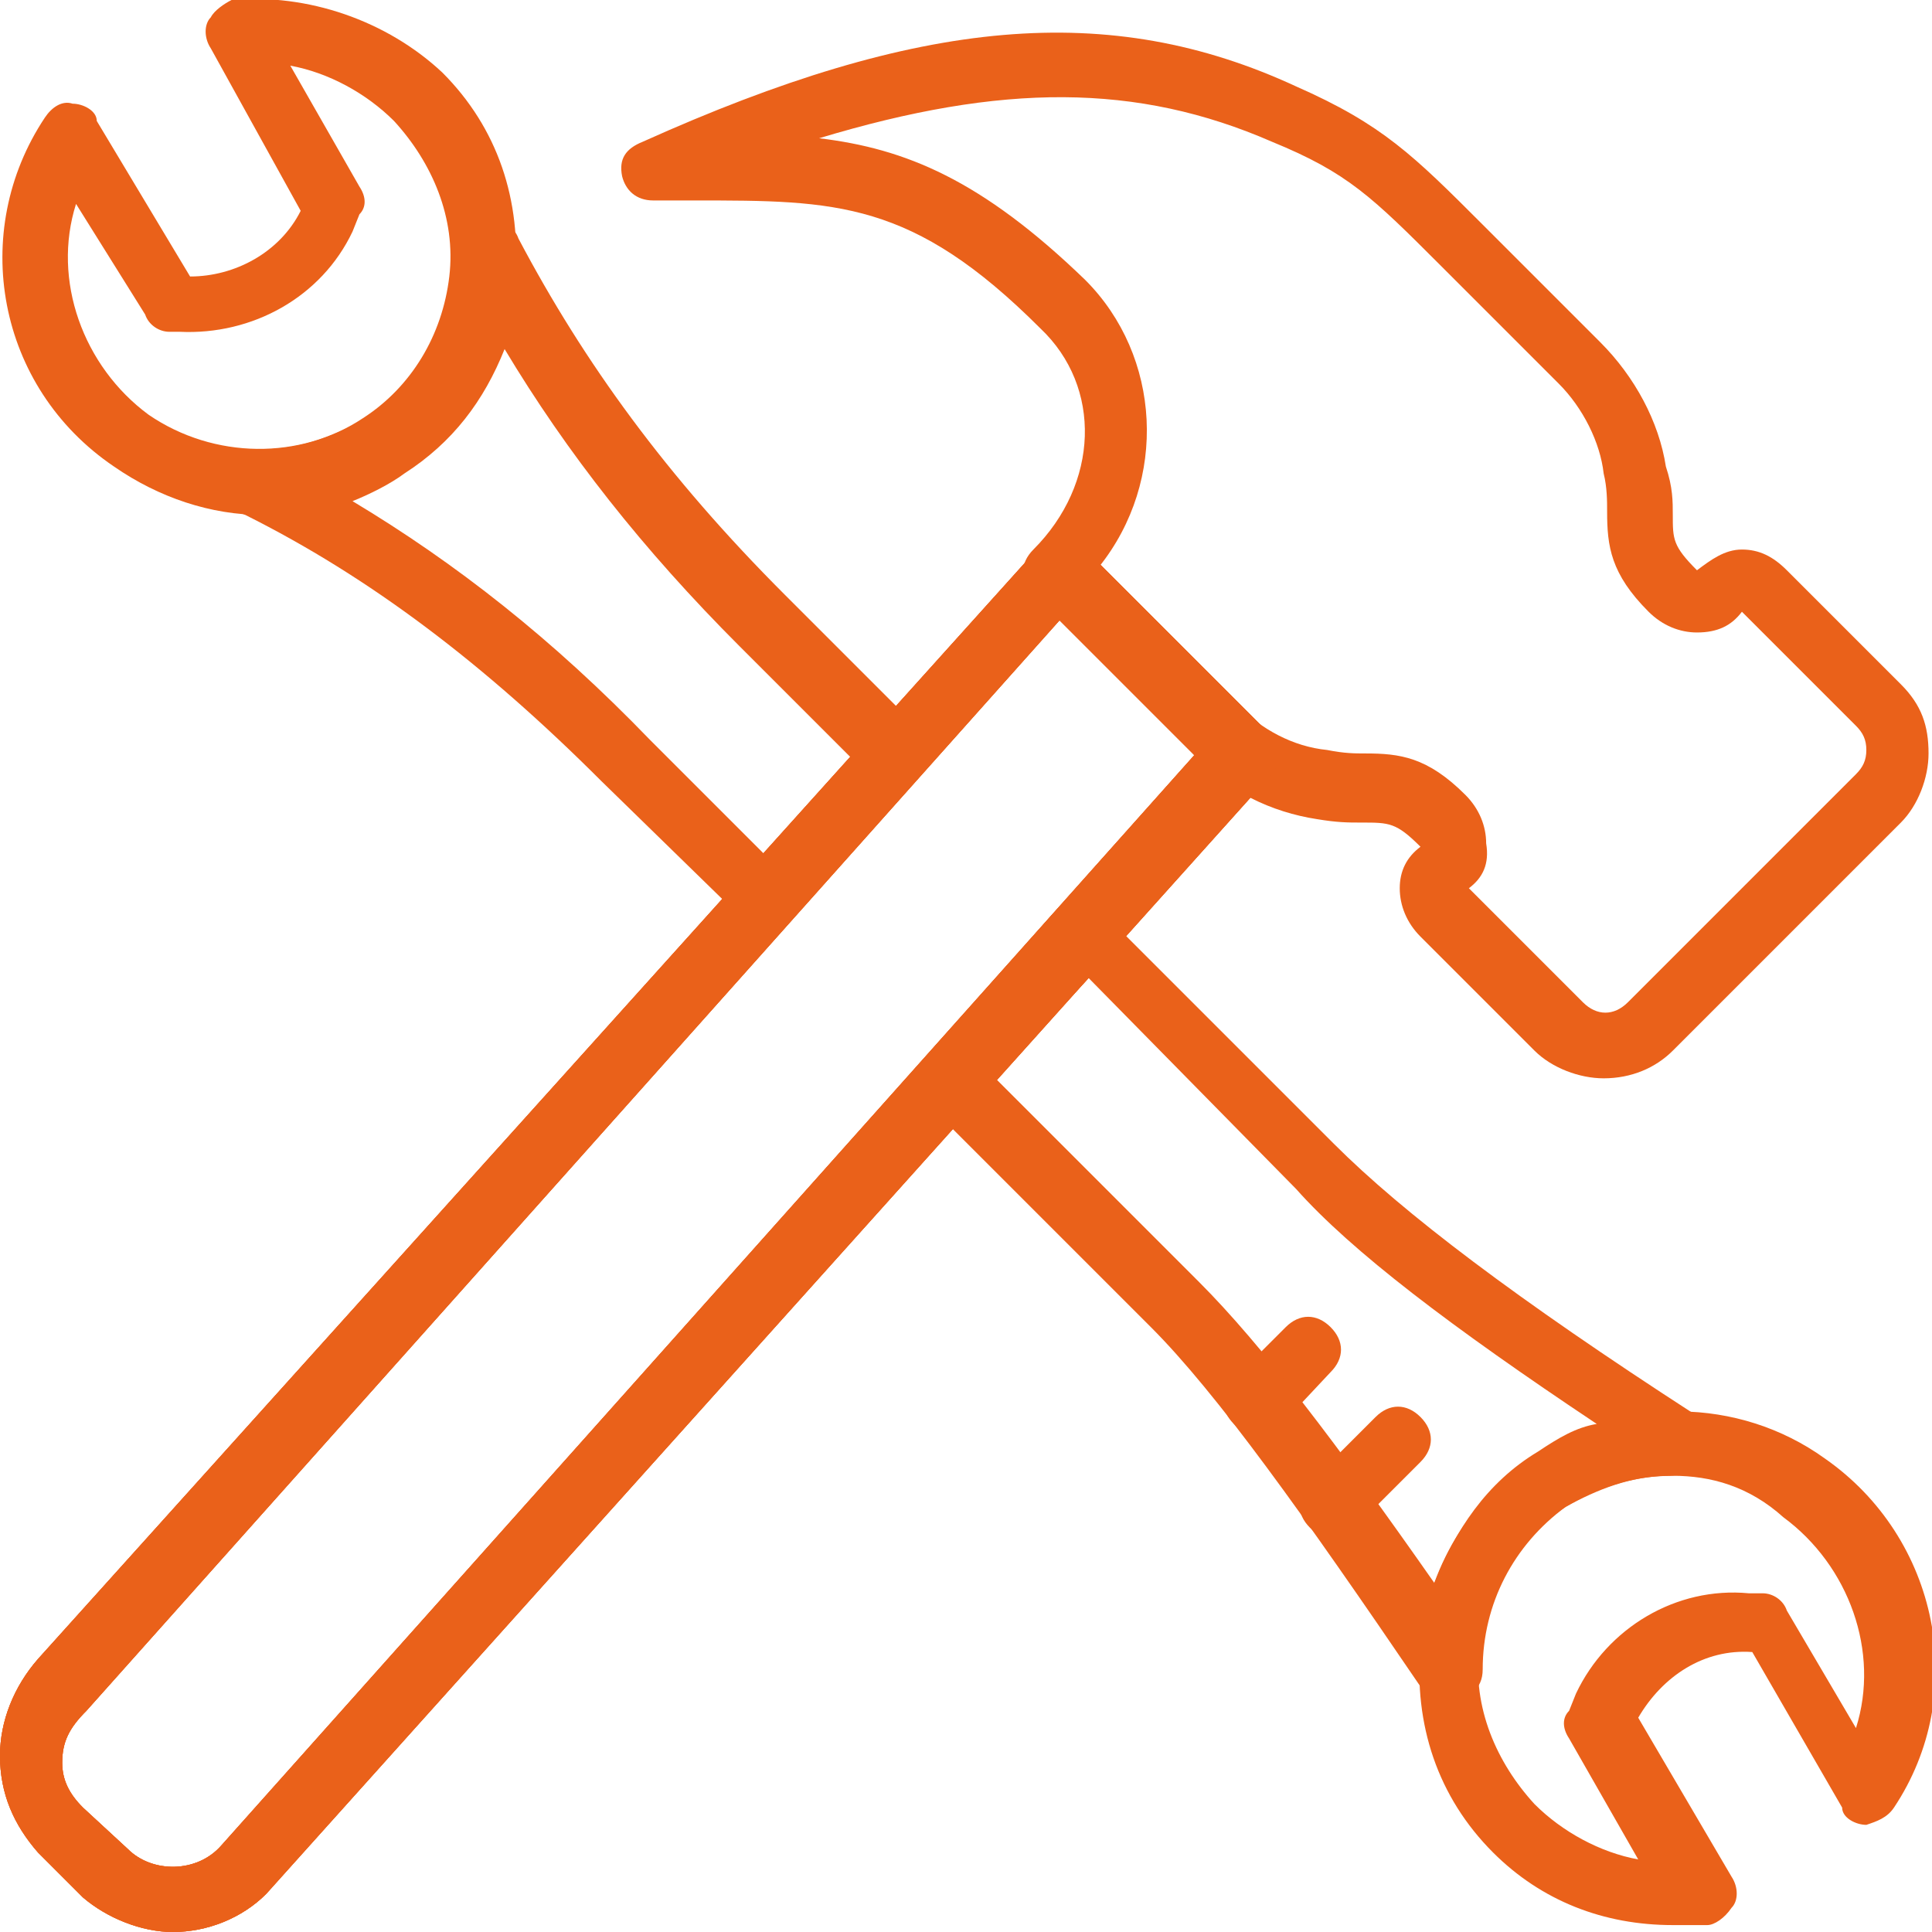 <?xml version="1.0" encoding="utf-8"?>
<!-- Generator: Adobe Illustrator 21.0.2, SVG Export Plug-In . SVG Version: 6.00 Build 0)  -->
<svg version="1.1" id="Слой_1" xmlns="http://www.w3.org/2000/svg" xmlns:xlink="http://www.w3.org/1999/xlink" x="0px" y="0px"
	 viewBox="0 0 55.9 55.9" enable-background="new 0 0 55.9 55.9" xml:space="preserve">
<g>
	<path fill="#EA611A" d="M2.2,5.9C1.5,8.1,2.4,10.6,4.3,12c1.9,1.3,4.4,1.3,6.2,0.1c1.4-0.9,2.3-2.4,2.5-4.1
		c0.2-1.7-0.5-3.3-1.6-4.5c-0.8-0.8-1.9-1.4-3-1.6l2,3.5c0.2,0.3,0.2,0.6,0,0.8l-0.2,0.5c-0.9,1.9-2.9,3-5,2.9H4.9
		c-0.3,0-0.6-0.2-0.7-0.5L2.2,5.9L2.2,5.9z M7.6,14.9c-1.5,0-3-0.5-4.3-1.4c-3.4-2.3-4.2-6.8-2-10.1C1.5,3.1,1.8,2.9,2.1,3
		c0.3,0,0.7,0.2,0.7,0.5l2.7,4.5C6.8,8,8.1,7.3,8.7,6.1l0,0L6.1,1.4c-0.2-0.3-0.2-0.7,0-0.9C6.2,0.3,6.5,0.1,6.7,0
		c2.2-0.2,4.5,0.6,6.1,2.1c1.6,1.6,2.3,3.7,2.1,6c-0.2,2.2-1.4,4.2-3.3,5.5C10.5,14.5,9,14.9,7.6,14.9L7.6,14.9z"/>
	<path fill="#EA611A" d="M38.6,44.5c-0.3,0-0.5-0.1-0.7-0.3c-0.4-0.4-0.4-0.9,0-1.3l1.9-1.9c0.4-0.4,0.9-0.4,1.3,0
		c0.4,0.4,0.4,0.9,0,1.3l-1.9,1.9C39.1,44.4,38.9,44.5,38.6,44.5L38.6,44.5z"/>
	<path fill="#EA611A" d="M48.4,42.7c-1.1,0-2.1,0.3-3.1,0.9c-1.4,0.9-2.3,2.4-2.5,4.1c-0.2,1.7,0.5,3.3,1.6,4.5
		c0.8,0.8,1.9,1.4,3,1.6l-2-3.5c-0.2-0.3-0.2-0.6,0-0.8l0.2-0.5c0.9-1.9,2.9-3.1,5-2.9H51c0.3,0,0.6,0.2,0.7,0.5l2,3.4
		c0.7-2.2-0.2-4.7-2.1-6.1C50.6,43,49.5,42.7,48.4,42.7L48.4,42.7z M48.4,55.7c-2,0-3.8-0.7-5.2-2.1c-1.6-1.6-2.3-3.7-2.1-6
		c0.2-2.2,1.4-4.2,3.3-5.5c2.5-1.7,5.9-1.7,8.4,0.1c3.3,2.3,4.2,6.8,2,10.1c-0.2,0.3-0.5,0.4-0.8,0.5c-0.3,0-0.7-0.2-0.7-0.5
		l-2.6-4.5c-1.4-0.1-2.6,0.7-3.3,1.9l2.7,4.6c0.2,0.3,0.2,0.7,0,0.9c-0.2,0.3-0.5,0.5-0.7,0.5C49,55.7,48.7,55.7,48.4,55.7
		L48.4,55.7z"/>
	<path fill="#EA611A" d="M36.4,41.5c-0.3,0-0.5-0.1-0.7-0.3c-0.4-0.4-0.4-0.9,0-1.3l1.5-1.5c0.4-0.4,0.9-0.4,1.3,0
		c0.4,0.4,0.4,0.9,0,1.3L37,41.3C36.9,41.4,36.7,41.5,36.4,41.5L36.4,41.5z"/>
	<path fill="#EA611A" d="M42.5,25.7l3.3,3.3c0.4,0.4,0.9,0.4,1.3,0l6.6-6.6c0.2-0.2,0.3-0.4,0.3-0.7c0-0.3-0.1-0.5-0.3-0.7l-3.3-3.3
		c-0.3,0.4-0.7,0.6-1.3,0.6c-0.5,0-1-0.2-1.4-0.6c-1.1-1.1-1.2-1.9-1.2-2.9c0-0.3,0-0.7-0.1-1.1c-0.1-0.9-0.6-1.9-1.3-2.6l-3.4-3.4
		c-2-2-2.7-2.7-4.9-3.6C32.9,2.4,29,2.4,23.7,4c2.5,0.3,4.7,1.2,7.7,4.1c2.2,2.2,2.4,5.8,0.4,8.3l4,4c0.7,0.7,1.6,1.2,2.6,1.3
		c0.5,0.1,0.8,0.1,1.1,0.1c1,0,1.8,0.1,2.9,1.2c0.4,0.4,0.6,0.9,0.6,1.4C43.1,25,42.9,25.4,42.5,25.7L42.5,25.7z M46.4,31.2
		c-0.7,0-1.5-0.3-2-0.8l-3.3-3.3c-0.4-0.4-0.6-0.9-0.6-1.4c0-0.5,0.2-0.9,0.6-1.2c-0.7-0.7-0.9-0.7-1.7-0.7c-0.4,0-0.7,0-1.3-0.1
		c-1.3-0.2-2.6-0.8-3.6-1.9l-4.6-4.6c-0.4-0.4-0.4-0.9,0-1.3c1.9-1.9,2-4.7,0.2-6.4c-3.7-3.7-5.9-3.7-10-3.7h-1.2
		c-0.5,0-0.8-0.3-0.9-0.7c-0.1-0.5,0.1-0.8,0.6-1c8-3.6,13.5-4.1,18.9-1.6c2.5,1.1,3.4,2,5.4,4l3.4,3.4c1,1,1.7,2.3,1.9,3.6
		c0.2,0.6,0.2,1,0.2,1.4c0,0.7,0,0.9,0.7,1.6c0.4-0.3,0.8-0.6,1.3-0.6l0,0c0.5,0,0.9,0.2,1.3,0.6l3.3,3.3c0.6,0.6,0.8,1.2,0.8,2
		c0,0.7-0.3,1.5-0.8,2l-6.6,6.6C47.9,30.9,47.2,31.2,46.4,31.2L46.4,31.2z"/>
	<path fill="#EA611A" d="M30.7,17.9L2.5,49.5c-0.5,0.5-0.7,0.9-0.7,1.5c0,0.5,0.2,0.9,0.6,1.3l1.3,1.2c0.7,0.7,2,0.7,2.7-0.1
		l28.2-31.6L30.7,17.9L30.7,17.9z M5,55.9c-0.9,0-1.9-0.4-2.6-1l-1.3-1.3C0.4,52.8,0,51.9,0,50.8c0-1,0.4-2,1.1-2.8L30,15.9
		c0.2-0.2,0.4-0.3,0.7-0.3c0.3,0,0.5,0.1,0.7,0.3l5.3,5.3c0.4,0.4,0.4,0.9,0,1.3L7.7,54.8C7,55.5,6,55.9,5,55.9L5,55.9z"/>
	<path fill="#EA611A" d="M30.7,17.9L2.5,49.5c-0.5,0.5-0.7,0.9-0.7,1.5c0,0.5,0.2,0.9,0.6,1.3l1.3,1.2c0.7,0.7,2,0.7,2.7-0.1
		l28.2-31.6L30.7,17.9L30.7,17.9z M5,55.9c-0.9,0-1.9-0.4-2.6-1l-1.3-1.3C0.4,52.8,0,51.9,0,50.8c0-1,0.4-2,1.1-2.8L30,15.9
		c0.2-0.2,0.4-0.3,0.7-0.3c0.3,0,0.5,0.1,0.7,0.3l5.3,5.3c0.4,0.4,0.4,0.9,0,1.3L7.7,54.8C7,55.5,6,55.9,5,55.9L5,55.9z"/>
	<path fill="#EA611A" d="M30.7,17.9L2.5,49.5c-0.5,0.5-0.7,0.9-0.7,1.5c0,0.5,0.2,0.9,0.6,1.3l1.3,1.2c0.7,0.7,2,0.7,2.7-0.1
		l28.2-31.6L30.7,17.9L30.7,17.9z M5,55.9c-0.9,0-1.9-0.4-2.6-1l-1.3-1.3C0.4,52.8,0,51.9,0,50.8c0-1,0.4-2,1.1-2.8L30,15.9
		c0.2-0.2,0.4-0.3,0.7-0.3c0.3,0,0.5,0.1,0.7,0.3l5.3,5.3c0.4,0.4,0.4,0.9,0,1.3L7.7,54.8C7,55.5,6,55.9,5,55.9L5,55.9z"/>
	<path fill="#EA611A" d="M10.2,14.5c3,1.8,5.8,4,8.6,6.9l3.4,3.4l2.5-2.8l-3.3-3.3c-2.8-2.8-5-5.6-6.8-8.6c-0.6,1.5-1.5,2.7-2.9,3.6
		C11.3,14,10.7,14.3,10.2,14.5L10.2,14.5z M22.2,26.9c-0.3,0-0.5-0.1-0.7-0.3l-4.1-4c-3.4-3.4-6.7-5.9-10.3-7.7
		c-0.3-0.1-0.5-0.4-0.5-0.7s0.1-0.6,0.3-0.8l0.1-0.1c0.1-0.2,0.4-0.3,0.6-0.3c1.1,0,2.1-0.4,3-0.9c1.6-1,2.5-2.7,2.5-4.6
		c0-0.3,0.1-0.5,0.3-0.7l0.1-0.1c0.3-0.2,0.6-0.3,0.8-0.3c0.3,0,0.6,0.2,0.7,0.5c1.9,3.6,4.3,6.9,7.7,10.3l3.8,3.8
		c0.4,0.4,0.4,0.9,0,1.3l-3.7,4.2C22.7,26.7,22.5,26.9,22.2,26.9L22.2,26.9L22.2,26.9z"/>
	<path fill="#EA611A" d="M28.8,31.2l5.9,5.9c1.8,1.8,4,4.7,6.8,8.7c0.6-1.5,1.5-2.9,3-3.8c0.6-0.4,1.1-0.7,1.7-0.8
		c-4.2-2.8-7.1-5-8.7-6.8l-6-6.1L28.8,31.2L28.8,31.2z M41.8,49.2L41.8,49.2c-0.4,0-0.7-0.2-0.7-0.4c-3.4-5-5.9-8.5-7.8-10.4
		l-6.5-6.5c-0.4-0.4-0.4-0.9,0-1.3l3.7-4.2c0.2-0.2,0.4-0.3,0.7-0.3c0.3,0,0.5,0.1,0.7,0.3l6.7,6.7c2,2,5.3,4.5,10.4,7.8
		c0.3,0.2,0.4,0.4,0.4,0.7c0,0.3-0.1,0.6-0.3,0.7l-0.1,0.1c-0.2,0.2-0.4,0.3-0.7,0.3c-1.1,0-2.1,0.4-3,0.9c-1.5,1.1-2.4,2.8-2.4,4.7
		c0,0.3-0.1,0.5-0.3,0.7L42.4,49C42.3,49.1,42.1,49.2,41.8,49.2L41.8,49.2z"/>
</g>
</svg>
